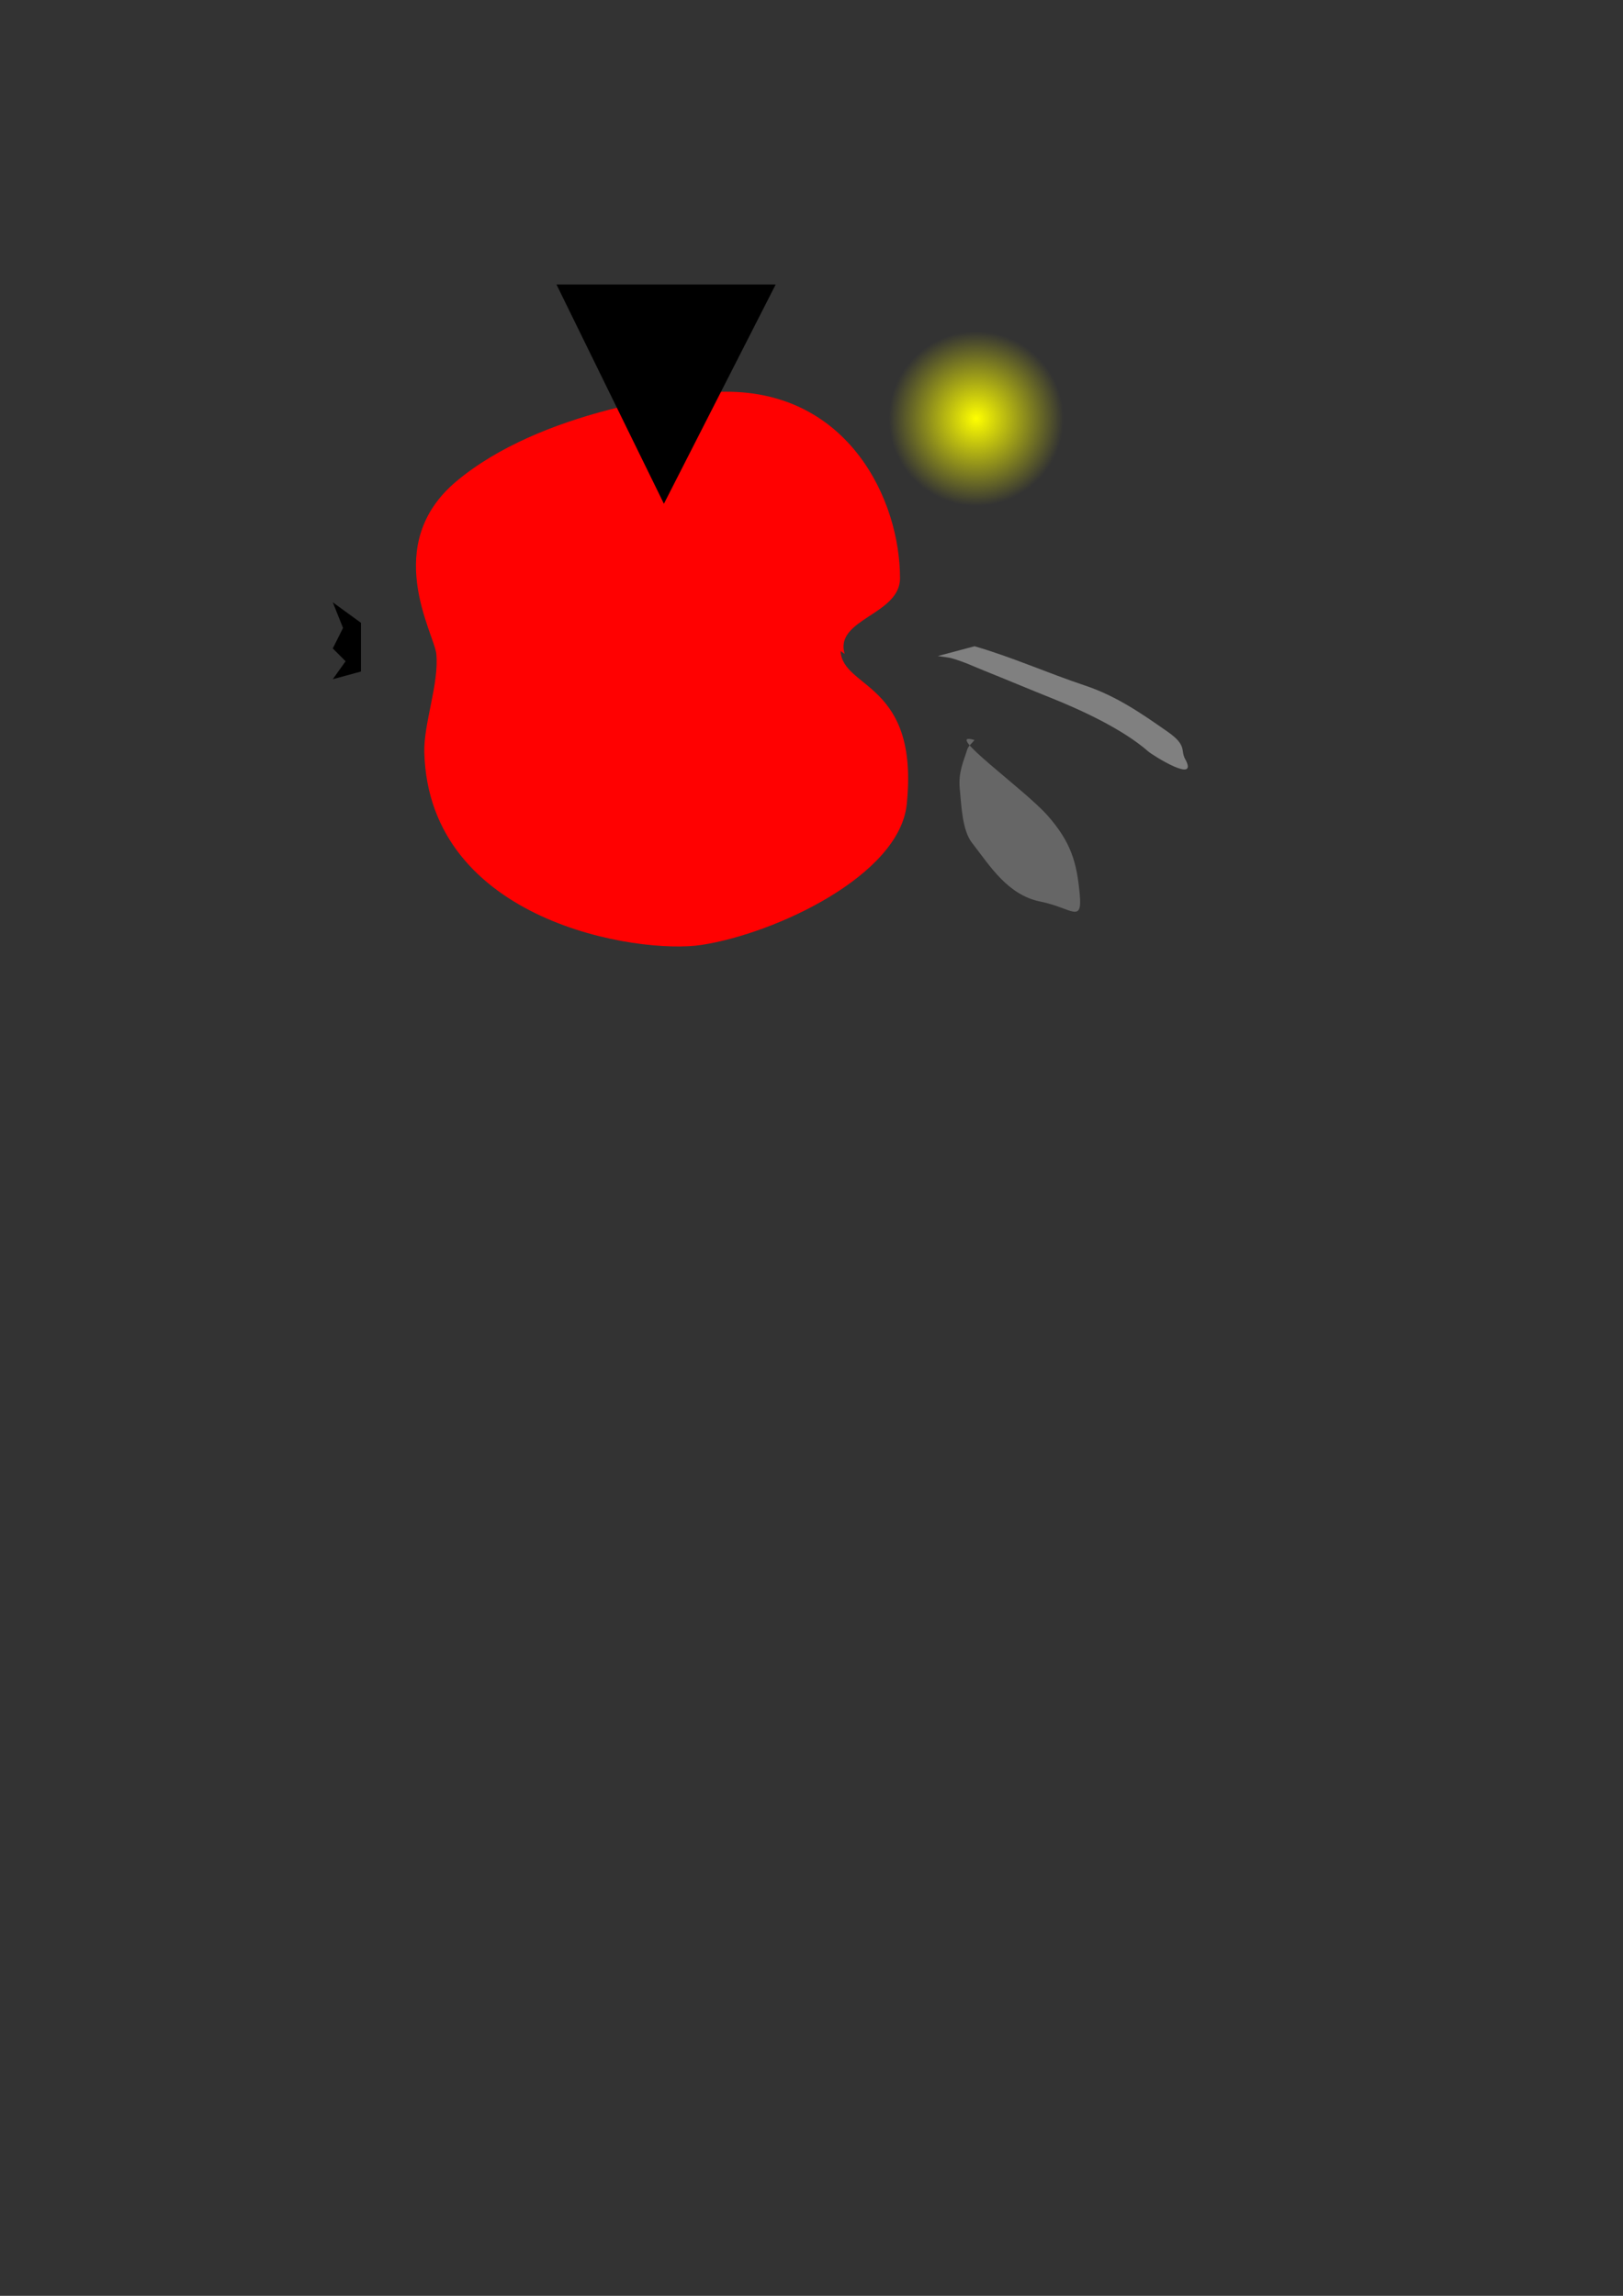 <?xml version="1.0" encoding="UTF-8" standalone="no"?>
<!-- Created with Inkscape (http://www.inkscape.org/) -->
<svg
   xmlns:dc="http://purl.org/dc/elements/1.1/"
   xmlns:cc="http://creativecommons.org/ns#"
   xmlns:rdf="http://www.w3.org/1999/02/22-rdf-syntax-ns#"
   xmlns:svg="http://www.w3.org/2000/svg"
   xmlns="http://www.w3.org/2000/svg"
   xmlns:xlink="http://www.w3.org/1999/xlink"
   xmlns:sodipodi="http://sodipodi.sourceforge.net/DTD/sodipodi-0.dtd"
   xmlns:inkscape="http://www.inkscape.org/namespaces/inkscape"
   width="210mm"
   height="297mm"
   id="svg3653"
   sodipodi:version="0.32"
   inkscape:version="0.46"
   sodipodi:docname="dansepomme.svg"
   inkscape:output_extension="org.inkscape.output.svg.inkscape">
  <rect width="100%" height="100%" fill="#333333" stroke="none"/>
  <defs
     id="defs3">
    <linearGradient
       inkscape:collect="always"
       id="linearGradient3645">
      <stop
         style="stop-color:#ffff00;stop-opacity:1;"
         offset="0"
         id="stop3647" />
      <stop
         style="stop-color:#ffff00;stop-opacity:0;"
         offset="1"
         id="stop3649" />
    </linearGradient>
    <radialGradient
       inkscape:collect="always"
       xlink:href="#linearGradient3645"
       id="radialGradient3651"
       cx="394.9"
       cy="564.088"
       fx="394.9"
       fy="564.088"
       r="8.776"
       gradientUnits="userSpaceOnUse" />
    <inkscape:perspective
       sodipodi:type="inkscape:persp3d"
       inkscape:vp_x="0 : 526.18109 : 1"
       inkscape:vp_y="0 : 1000 : 0"
       inkscape:vp_z="744.09448 : 526.18109 : 1"
       inkscape:persp3d-origin="372.04724 : 350.78739 : 1"
       id="perspective3659" />
  </defs>
  <sodipodi:namedview
     inkscape:document-units="mm"
     id="base"
     pagecolor="#ffffff"
     bordercolor="#666666"
     borderopacity="1.0"
     inkscape:pageopacity="0.0"
     inkscape:pageshadow="2"
     inkscape:zoom="0.35"
     inkscape:cx="350"
     inkscape:cy="520"
     inkscape:current-layer="layer1"
     showgrid="false"
     inkscape:window-width="645"
     inkscape:window-height="719"
     inkscape:window-x="15"
     inkscape:window-y="132" />
  <g
     inkscape:label="Layer 1"
     inkscape:groupmode="layer"
     id="layer1">
    <path
       style="fill:#808080;fill-opacity:1;fill-rule:evenodd;stroke:none;stroke-width:0.25;marker:none;marker-start:none;marker-mid:none;marker-end:none;visibility:visible;display:inline;overflow:visible;enable-background:accumulate"
       d="M 476.579,315.98 C 494.647,321.166 512.429,329.127 530.452,335.135 C 546,340.317 558.315,348.893 571.156,357.881 C 580.603,364.494 577.271,366.973 579.536,371.05 C 586.631,383.821 563.506,369.145 561.578,367.458 C 549.085,356.526 529.018,347.251 513.691,341.12 C 502.714,336.729 491.802,332.125 481.368,327.952 C 475.888,325.76 472.215,323.889 465.804,321.966 C 463.82,321.37 460.451,321.074 458.621,320.769"
       id="path5629" />
    <path
       style="fill:#ff0101;fill-opacity:1;fill-rule:evenodd;stroke:none;stroke-width:0.25;marker:none;marker-start:none;marker-mid:none;marker-end:none;visibility:visible;display:inline;overflow:visible;enable-background:accumulate"
       d="M 413.057,319.726 C 407.924,302.614 440.094,300.657 440.132,282.792 C 440.21,244.404 414.856,191.305 354.856,191.531 C 335.436,191.602 264.313,200.806 223.147,235.366 C 186.121,266.45 212.375,309.81 213.366,319.726 C 214.8,334.067 207.12,353.85 207.499,367.902 C 209.769,450.89 312.338,466.776 343.165,462.005 C 379.495,456.384 439.813,427.986 443.418,393.311 C 449.634,333.522 412.076,337.003 411.07,318.325"
       id="path5641"
       sodipodi:nodetypes="csssssssc" />
    <path
       style="fill:#666666;fill-opacity:1;fill-rule:evenodd;stroke:none;stroke-width:0.25;marker:none;marker-start:none;marker-mid:none;marker-end:none;visibility:visible;display:inline;overflow:visible;enable-background:accumulate"
       d="M 476.549,361.827 C 460.06,356.88 501.128,385.984 512.465,398.939 C 523.608,411.674 526.584,421.366 528.028,437.249 C 529.364,451.949 524.07,443.88 508.873,440.84 C 492.797,437.625 484.227,423.519 475.352,412.108 C 470.47,405.831 470.14,393.504 469.366,385.77 C 468.538,377.481 471.287,372.187 472.958,366.616 C 473.531,364.705 475.352,363.423 476.549,361.827 L 476.549,361.827 z"
       id="path5631" />
    <path
       sodipodi:type="arc"
       style="fill:url(#radialGradient3651);fill-opacity:1;stroke:none;display:inline"
       id="path5901"
       sodipodi:cx="394.90018"
       sodipodi:cy="564.0885"
       sodipodi:rx="8.7755594"
       sodipodi:ry="8.7755594"
       d="M 403.676,564.088 A 8.776,8.776 0 1 1 386.125,564.088 A 8.776,8.776 0 1 1 403.676,564.088 z"
       transform="matrix(0,4.865,-4.865,0,3221.666,-1716.507)" />
    <path
       style="fill:#000000;fill-opacity:1;fill-rule:evenodd;stroke:none;display:inline"
       d="M 176.525,304.522 L 162.739,294.496 L 167.752,307.029 L 162.739,317.055 L 169.005,323.321 L 162.739,332.094 L 176.525,328.334 L 176.525,304.522 L 176.525,304.522 z"
       id="path5911" />
    <path
       style="stroke-width:0.25;stroke-miterlimit:4;display:inline"
       d="M 272.138,139.096 L 379.343,139.096 L 324.674,246.301 L 272.138,139.096 z"
       id="rect3310-3"
       sodipodi:nodetypes="cccc" />
  </g>
</svg>

